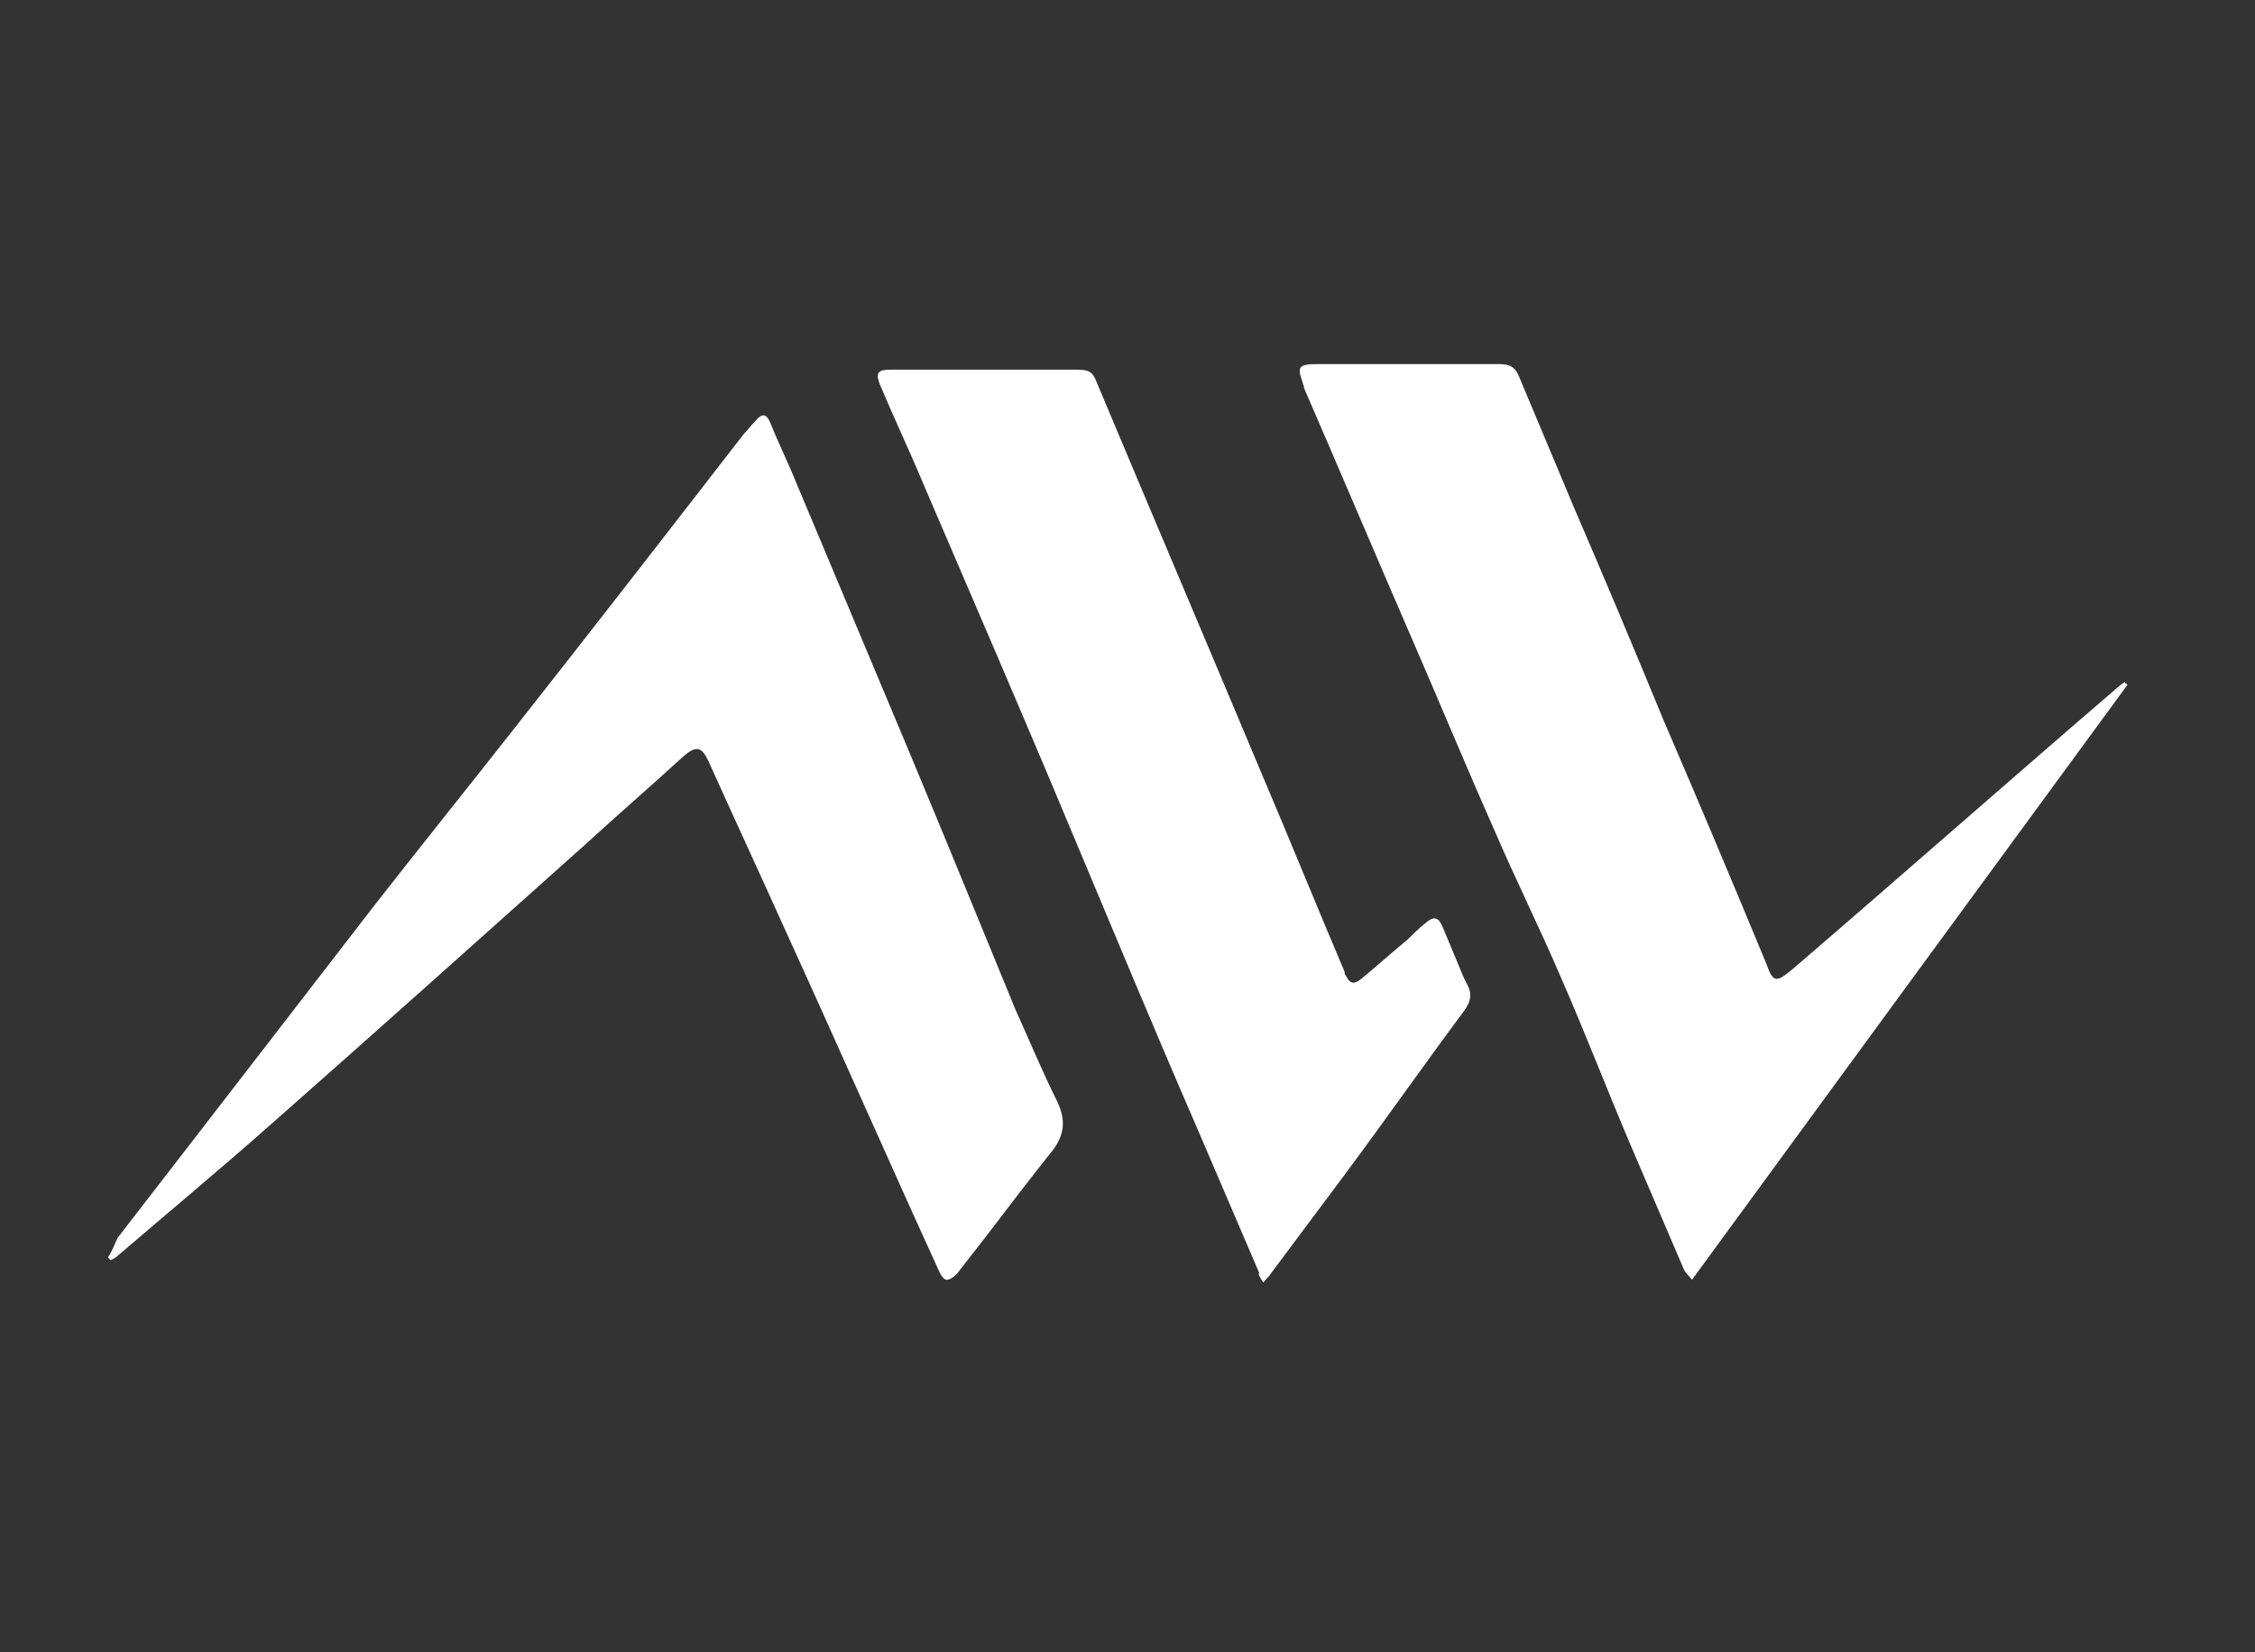 <svg width="161" height="118" viewBox="0 0 161 118" fill="none" xmlns="http://www.w3.org/2000/svg">
<rect x="0" y="0" width="161" height="118" fill="#333333" stroke="none"/>
<path d="M7.7 89.8C7.8 89.9 7.8 89.9 7.9 90C8.1 89.9 8.3 89.8 8.5 89.6C12 86.6 15.6 83.6 19 80.6C26.6 73.9 34.2 67.1 41.8 60.3C44.1 58.2 46.4 56.2 48.7 54.1C49.7 53.2 50.1 53.3 50.6 54.4C52.4 58.4 54.3 62.5 56.1 66.5C59.8 74.6 63.4 82.8 67.1 90.9C67.2 91.1 67.4 91.4 67.6 91.4C67.8 91.4 68.1 91.2 68.3 91C69 90.1 69.7 89.2 70.4 88.3C72 86.2 73.6 84.1 75.2 82.1C76 81 76.1 80 75.5 78.7C74.4 76.5 73.5 74.3 72.5 72.1C70 66 67.5 59.9 65 53.9C62.3 47.5 59.6 41 56.9 34.6C56.3 33.1 55.6 31.7 55 30.2C54.7 29.5 54.4 29.5 53.9 30.1C53.6 30.4 53.4 30.7 53.1 31C47.6 38.1 42.1 45.2 36.5 52.3C33.2 56.5 29.9 60.6 26.7 64.7C22.3 70.4 17.9 76.1 13.5 81.8C11.8 84 10.1 86.2 8.4 88.4C8.2 88.8 8 89.4 7.7 89.8ZM151.9 48.9C151.8 48.8 151.7 48.8 151.7 48.7C151.6 48.8 151.4 48.9 151.3 49C143.5 55.7 135.8 62.5 128 69.2C126.8 70.2 126.6 70.2 126.1 68.8C123.7 63 121.3 57.3 118.8 51.5C116.7 46.4 114.6 41.4 112.4 36.3C111.1 33.2 109.8 30.1 108.5 27C108.2 26.2 107.8 26 107 26C102.7 26 98.4 26 94.1 26C92.7 26 92.6 26.2 93 27.3C93 27.4 93.1 27.5 93.1 27.7C95.7 33.7 98.2 39.6 100.8 45.6C102.8 50.2 104.7 54.8 106.7 59.3C108.2 62.8 109.9 66.2 111.4 69.7C113.2 73.8 114.8 78 116.6 82.2C117.8 85 119 87.8 120.2 90.6C120.3 90.9 120.6 91.1 120.8 91.4C131.1 77.3 141.5 63.1 151.9 48.9ZM90.2 91.6C90.4 91.3 90.6 91.2 90.7 91C92.5 88.6 94.2 86.3 96 83.9C98.9 80 101.7 76 104.6 72.1C105 71.5 105.1 71 104.8 70.4C104.7 70.2 104.6 70 104.5 69.8C104 68.6 103.5 67.4 103 66.2C102.7 65.5 102.4 65.4 101.8 65.9C101.3 66.3 100.9 66.7 100.5 67.1C99.4 68 98.3 69 97.2 69.9C96.7 70.3 96.4 70.3 96.1 69.7C96 69.6 96 69.5 96 69.4C94 64.7 92.1 60 90.1 55.3C86.2 46 82.2 36.6 78.3 27.3C78 26.5 77.7 26.4 76.8 26.4C72.4 26.4 68 26.4 63.6 26.4C62.7 26.4 62.5 26.6 62.8 27.4C63.8 29.8 64.9 32.1 65.9 34.5C69.5 42.9 73.1 51.2 76.6 59.6C79.5 66.5 82.4 73.5 85.4 80.4C86.9 83.9 88.4 87.4 89.9 90.9C89.8 91 90 91.3 90.2 91.6Z" fill="white"/>
</svg>
